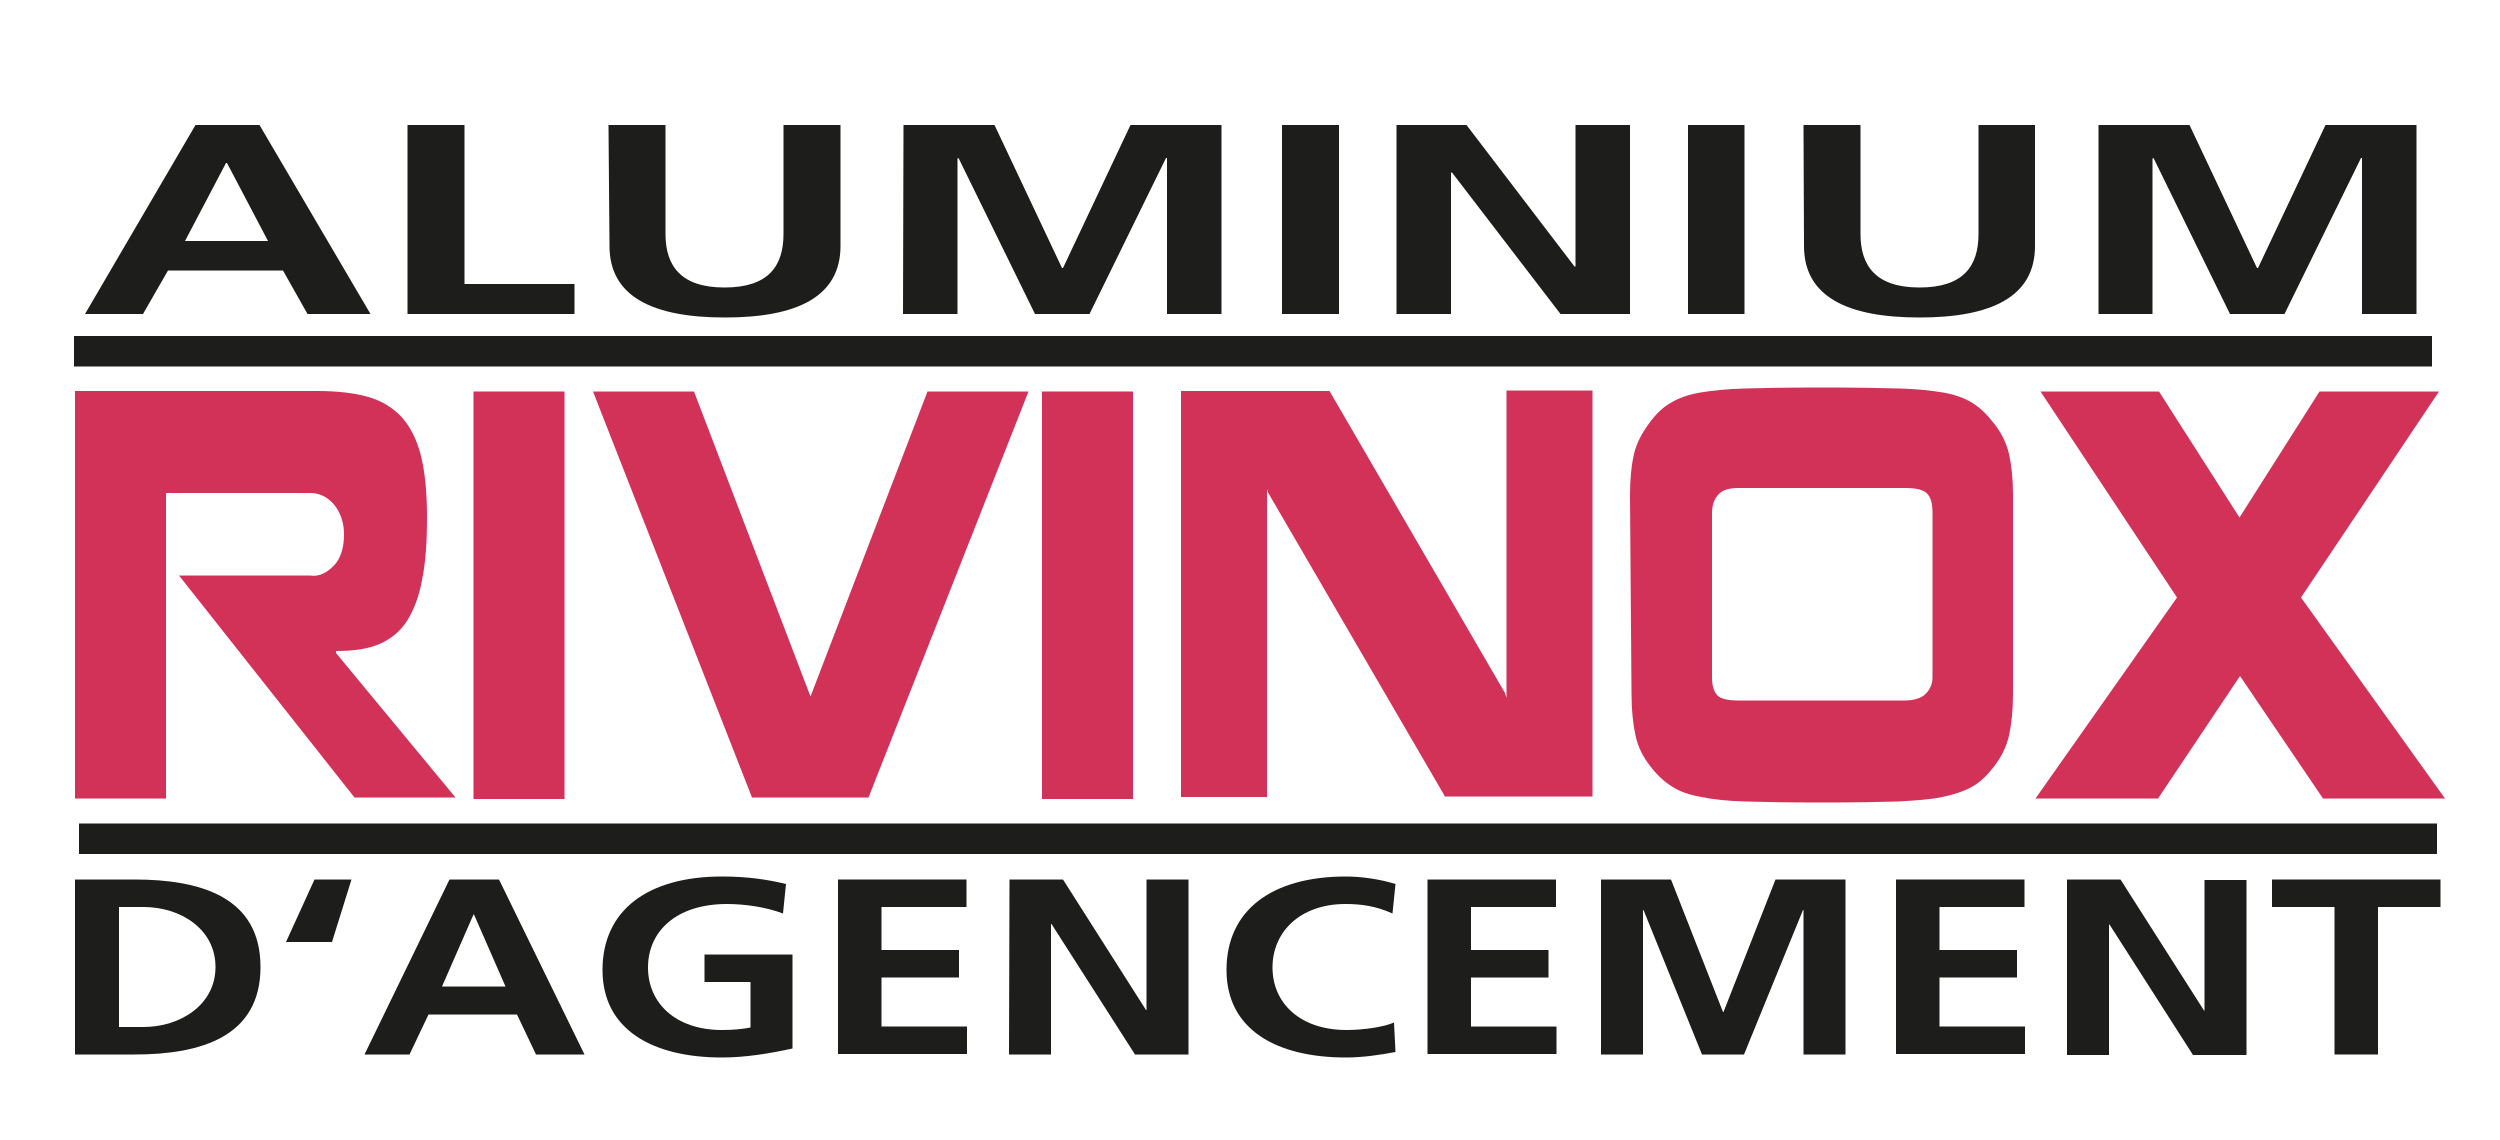 <?xml version="1.0" encoding="utf-8"?>
<!-- Generator: Adobe Illustrator 21.0.2, SVG Export Plug-In . SVG Version: 6.00 Build 0)  -->
<svg version="1.1" id="Calque_1" xmlns="http://www.w3.org/2000/svg" xmlns:xlink="http://www.w3.org/1999/xlink" x="0px" y="0px"
	 viewBox="0 0 500 228" style="enable-background:new 0 0 500 228;" xml:space="preserve">
<style type="text/css">
	.st0{fill:#D33258;}
	.st1{fill:#1D1D1B;}
</style>
<path class="st0" d="M66.7,113.2c1.4-1.4,2.1-3.6,2.1-6.3c0-2.4-0.7-4.4-2-6c-1.3-1.5-2.9-2.3-4.7-2.3H33.2v61.1H15V78.2h48.4
	c4.1,0,7.5,0.4,10.3,1.2c2.7,0.8,5,2.2,6.7,4.1s3,4.5,3.8,7.7s1.2,7.4,1.2,12.3c0,5-0.3,9.2-1,12.5c-0.6,3.4-1.7,6.1-3,8.2
	c-1.4,2.1-3.2,3.6-5.5,4.6s-5.2,1.4-8.7,1.4v0.4l23.9,28.9H70.9l-35.1-44.4H62C63.7,115.4,65.3,114.6,66.7,113.2z"/>
<path class="st0" d="M112.9,78.3v81.5H94.7V78.3H112.9L112.9,78.3z"/>
<path class="st0" d="M185.5,78.3h20.2l-32,81.2h-23.3l-31.8-81.2h20.2l23.3,61L185.5,78.3z"/>
<path class="st0" d="M226.6,78.3v81.5h-18.2V78.3H226.6L226.6,78.3z"/>
<path class="st0" d="M253.4,159.4h-17.2V78.2h29.7l35.1,60.4l0.3,1V78.1h17.2v81.2H289l-35.4-60.8l-0.2-0.7V159.4L253.4,159.4z"/>
<path class="st0" d="M326,99c0-3.3,0.3-6.1,0.8-8.2c0.5-2.2,1.6-4.2,3-6.1c1.3-1.8,2.7-3.2,4.3-4.1c1.6-1,3.6-1.7,6-2.1
	s5.3-0.7,8.7-0.8c3.4-0.1,8.6-0.2,15.6-0.2s12.2,0.1,15.6,0.2s6.2,0.4,8.6,0.8c2.3,0.4,4.3,1.1,5.9,2.1s3,2.4,4.3,4.1
	c1.5,1.9,2.5,3.9,3,6.1s0.8,4.9,0.8,8.2v11.8c0,10.7,0,20,0,27.9c0,3.3-0.3,6.1-0.8,8.4s-1.6,4.4-3,6.2c-1.3,1.7-2.7,3.1-4.3,4
	s-3.6,1.6-6,2.1s-5.4,0.7-8.9,0.9c-3.5,0.1-8.6,0.2-15.3,0.2c-6.7,0-11.8-0.1-15.2-0.2c-3.5-0.1-6.4-0.4-8.8-0.9
	c-2.4-0.4-4.4-1.1-5.9-2.1c-1.5-0.9-3-2.3-4.3-4c-1.5-1.9-2.5-3.9-3-6.2c-0.5-2.3-0.8-5.1-0.8-8.4L326,99L326,99z M342.4,135.5
	c0,1.7,0.4,2.9,1.1,3.6s2.2,1,4.2,1c2.7,0,13.7,0,33.1,0c1.9,0,3.4-0.4,4.3-1.3s1.4-2,1.4-3.3v-9.4v-23.6c0-1.9-0.4-3.2-1.2-3.9
	c-0.8-0.7-2.2-1-4.3-1c-2.7,0-13.8,0-33.3,0c-1.9,0-3.3,0.4-4.1,1.4c-0.8,0.9-1.2,2.1-1.2,3.6V135.5L342.4,135.5z"/>
<path class="st0" d="M431.6,159.7h-24.5l28.3-40.2l-27.3-41.2h23.7l16.1,25.2l16-25.2h23.9l-27.6,41.2l28.8,40.2h-24.4L448,135.2
	L431.6,159.7z"/>
<path class="st1" d="M39.1,25h12.8l22.2,37.8H61.5l-4.9-8.7h-23l-5,8.7H17L39.1,25z M45.4,32.6h-0.2L37,48.2h16.6L45.4,32.6z"/>
<path class="st1" d="M81.5,25h11.4v31.8h22v6H81.5V25z"/>
<path class="st1" d="M121.7,25h11.4v21.8c0,6.4,3.1,10.7,11.8,10.7s11.8-4.2,11.8-10.7V25h11.4v24.2c0,10.1-8.6,14.3-23.1,14.3
	s-23.1-4.2-23.1-14.3L121.7,25L121.7,25z"/>
<path class="st1" d="M180.7,25h18.2l13.5,28.6h0.2L226.1,25h18.2v37.8h-10.9V31.6h-0.2l-15.3,31.2H207l-15.3-31.2l-0.2,0.1v31.1
	h-10.9L180.7,25L180.7,25z"/>
<path class="st1" d="M256.4,25h11.4v37.8h-11.4V25z"/>
<path class="st1" d="M279.3,25h14l21.6,28.3h0.2V25H326v37.8h-13.9l-21.7-28.3h-0.2v28.3h-10.9V25L279.3,25z"/>
<path class="st1" d="M337.6,25h11.3v37.8h-11.3V25z"/>
<path class="st1" d="M360.7,25h11.4v21.8c0,6.4,3.1,10.7,11.8,10.7c8.7,0,11.8-4.2,11.8-10.7V25H407v24.2c0,10.1-8.6,14.3-23.1,14.3
	s-23.1-4.2-23.1-14.3L360.7,25L360.7,25z"/>
<path class="st1" d="M419.7,25h18.2l13.5,28.6h0.2L465.1,25h18.2v37.8h-10.9V31.6h-0.2l-15.3,31.2H446l-15.3-31.2l-0.2,0.1v31.1
	h-10.8V25L419.7,25z"/>
<path class="st1" d="M15,175.9h11.9c13.4,0,25.2,3.6,25.2,17.5c0,13.9-11.8,17.5-25.2,17.5H15V175.9z M23.8,205.4h4.9
	c7.3,0,14.4-4.4,14.4-12s-7-12-14.4-12h-4.9V205.4z"/>
<path class="st1" d="M62.9,175.9h7.4l-3.9,12.5h-9.2L62.9,175.9z"/>
<path class="st1" d="M89.9,175.9h9.9l17.1,35h-9.7l-3.8-8H85.7l-3.8,8h-9L89.9,175.9z M94.8,182.9h-0.1l-6.3,14.4h12.7L94.8,182.9z"
	/>
<path class="st1" d="M156.6,182.7c-3.4-1.3-7.7-1.9-11.2-1.9c-10.2,0-15.8,5.5-15.8,12.7c0,7.1,5.5,12.5,14.8,12.5
	c2.4,0,4.2-0.2,5.7-0.5v-9.1h-9.2v-5.5h17.6v18.8c-4.6,1-9.4,1.8-14.1,1.8c-14.1,0-23.9-5.7-23.9-17.5c0-12,9.1-18.7,23.9-18.7
	c5.1,0,9.1,0.6,12.8,1.5L156.6,182.7z"/>
<path class="st1" d="M167.6,175.9h25.7v5.5h-17v8.6h15.5v5.5h-15.5v9.8h17.1v5.5h-25.8V175.9L167.6,175.9z"/>
<path class="st1" d="M201.9,175.9h10.7l16.6,26.1h0.1v-26.1h8.4v35H227l-16.7-26.1h-0.1v26.1h-8.4L201.9,175.9L201.9,175.9z"/>
<path class="st1" d="M279.1,210.4c-3.2,0.6-6.6,1.1-9.9,1.1c-14.1,0-23.9-5.7-23.9-17.5c0-12,9.1-18.7,23.9-18.7
	c2.9,0,6.7,0.5,9.9,1.5l-0.6,5.9c-3.3-1.5-6.3-1.9-9.4-1.9c-9,0-14.6,5.5-14.6,12.7c0,7.1,5.5,12.5,14.8,12.5c3.4,0,7.5-0.6,9.5-1.5
	L279.1,210.4z"/>
<path class="st1" d="M285.5,175.9h25.7v5.5h-17v8.6h15.5v5.5h-15.5v9.8h17.1v5.5h-25.8C285.5,210.8,285.5,175.9,285.5,175.9z"/>
<path class="st1" d="M320.2,175.9h14l10.4,26.5h0.1l10.4-26.5h14v35h-8.4V182h-0.1l-11.8,28.9h-8.4L328.7,182l-0.1,0.1v28.8h-8.4
	V175.9L320.2,175.9z"/>
<path class="st1" d="M379.2,175.9h25.7v5.5h-17v8.6h15.5v5.5h-15.5v9.8H405v5.5h-25.8V175.9z"/>
<path class="st1" d="M413.4,175.9h10.7l16.7,26.2h0.1V176h8.4v35h-10.7l-16.7-26.1h-0.1V211h-8.4V175.9L413.4,175.9z"/>
<path class="st1" d="M466.9,181.4h-12.5v-5.5h33.7v5.5h-12.5v29.5h-8.7L466.9,181.4L466.9,181.4z"/>
<rect x="14.8" y="67.2" class="st1" width="471.6" height="6.1"/>
<rect x="15.8" y="164.7" class="st1" width="471.6" height="6.1"/>
</svg>
